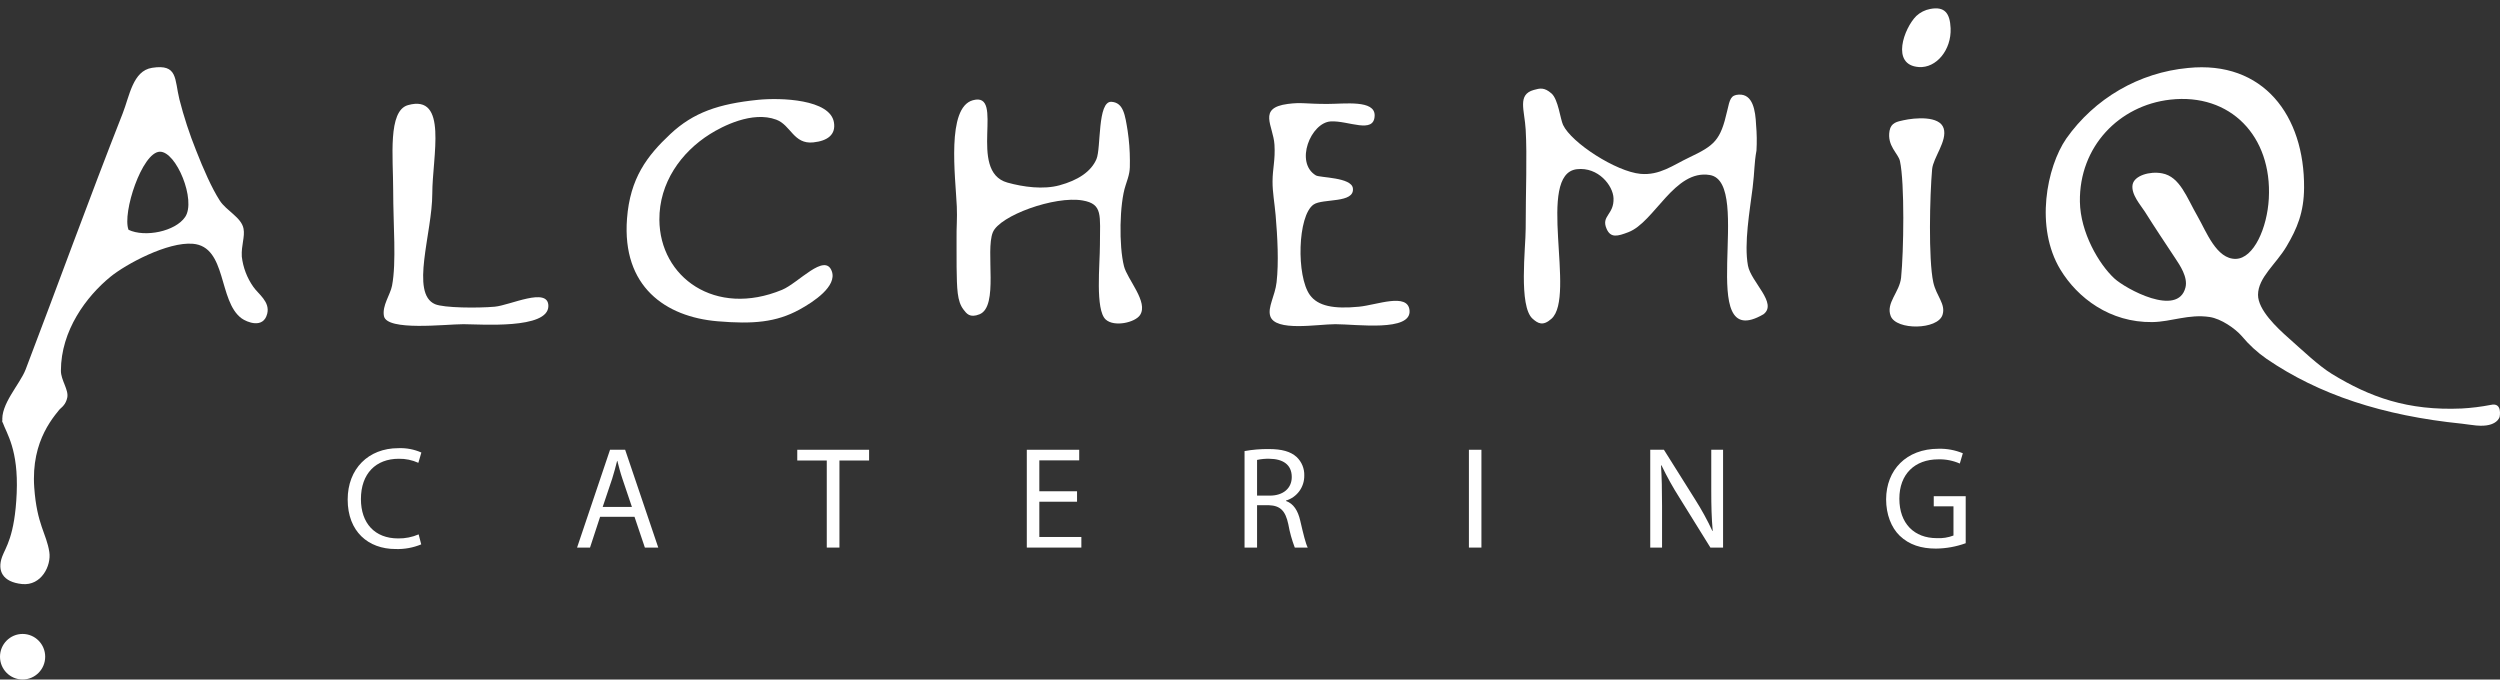 <svg width="298" height="81" viewBox="0 0 298 81" fill="none" xmlns="http://www.w3.org/2000/svg">
<rect x="0" y="0" width="298" height="81" fill="#333333" stroke="none"/>
<g clip-path="url(#clip0)">
<path fill-rule="evenodd" clip-rule="evenodd" d="M209.372 17.946C209.085 19.512 209.166 20.337 208.912 22.391C208.583 25.062 207.866 29.047 208.359 31.673C208.726 33.62 211.916 36.145 210.214 37.456C201.883 42.33 209.126 21.75 203.815 20.863C199.596 20.158 197.229 26.474 194.113 27.671C192.818 28.168 192.005 28.39 191.517 27.3C190.803 25.709 192.411 25.625 192.332 23.625C192.273 22.116 190.51 19.881 187.97 20.168C183.057 20.722 187.898 35.349 184.938 37.994C183.92 38.904 183.332 38.562 182.688 37.994C181.002 36.505 181.861 29.543 181.861 27.252C181.861 22.699 182.045 18.711 181.861 15.445C181.73 13.117 180.841 11.277 182.825 10.722C183.56 10.517 184.071 10.382 184.938 11.139C185.743 11.841 185.986 14.187 186.316 14.889C187.323 17.032 192.643 20.459 195.548 20.724C197.831 20.932 199.426 19.684 201.334 18.779C204.389 17.33 205.085 16.728 205.88 13.223C206.198 11.825 206.309 11.33 207.258 11.278C208.947 11.186 209.248 13.173 209.325 14.889C209.415 15.906 209.431 16.927 209.372 17.946Z" fill="white"/>
<path fill-rule="evenodd" clip-rule="evenodd" d="M90.332 11.902C93.094 11.621 98.933 11.836 99.403 14.573C99.656 16.043 98.654 16.794 96.945 16.974C94.594 17.221 94.279 14.916 92.535 14.265C89.662 13.193 86.083 15.071 84.637 15.978C81.179 18.145 78.572 21.795 78.598 26.187C78.638 33.06 85.263 37.843 93.225 34.545C95.163 33.742 98.323 30.08 99.148 32.322C99.808 34.115 96.988 35.98 95.29 36.906C92.507 38.427 89.75 38.653 85.531 38.296C79.335 37.772 74.129 34.174 74.739 26.072C75.102 21.239 77.127 18.58 79.905 15.978C82.66 13.398 85.669 12.378 90.332 11.902Z" fill="white"/>
<path fill-rule="evenodd" clip-rule="evenodd" d="M153.5 12.39C155.167 12.171 155.551 12.39 158.21 12.39C160.275 12.39 163.905 11.873 163.858 13.779C163.802 16.025 160.706 14.35 158.623 14.473C156.244 14.614 154.312 19.379 156.854 20.909C157.325 21.192 161.091 21.12 161.263 22.436C161.504 24.275 157.665 23.627 156.579 24.381C154.662 25.713 154.512 32.926 156.143 35.17C157.091 36.474 158.952 36.856 161.998 36.559C164.113 36.353 167.788 34.865 168.015 36.976C168.296 39.587 161.66 38.643 159.174 38.643C157.049 38.643 151.997 39.572 151.411 37.67C151.086 36.618 151.981 35.283 152.169 33.642C152.438 31.278 152.279 28.259 152.055 25.655C151.928 24.201 151.679 22.892 151.687 21.627C151.695 20.054 152.027 19.092 151.917 17.252C151.778 14.963 149.856 12.869 153.5 12.39Z" fill="white"/>
<path fill-rule="evenodd" clip-rule="evenodd" d="M48.636 12.529C53.444 11.185 51.529 18.659 51.529 23.086C51.529 27.765 48.864 34.993 51.866 36.261C52.917 36.706 56.939 36.738 58.969 36.559C60.794 36.398 65.365 34.148 65.366 36.474C65.368 39.288 57.251 38.643 55.249 38.643C53.117 38.643 46.105 39.496 45.765 37.671C45.533 36.427 46.525 35.133 46.73 34.059C47.27 31.233 46.867 26.881 46.867 22.669C46.867 18.733 46.211 13.206 48.636 12.529Z" fill="white"/>
<path fill-rule="evenodd" clip-rule="evenodd" d="M115.957 11.951C119.899 10.849 115.233 20.418 120.09 21.766C121.998 22.295 124.362 22.613 126.29 22.089C128.477 21.494 130.054 20.469 130.698 18.964C131.261 17.65 130.798 12.024 132.489 12.136C133.928 12.231 134.114 13.734 134.418 15.609C134.591 16.772 134.68 17.947 134.683 19.123C134.706 20.431 134.627 20.728 134.166 22.113C133.443 24.287 133.361 29.291 133.979 31.733C134.38 33.319 136.925 36.014 135.888 37.561C135.294 38.447 132.812 39.01 131.801 38.087C130.533 36.931 131.111 31.525 131.111 29.198C131.111 25.66 131.485 24.316 129.045 23.895C125.717 23.32 119.152 25.706 118.345 27.694C117.43 29.949 119.084 36.525 116.761 37.463C115.588 37.936 115.208 37.364 114.854 36.907C114.077 35.907 114.069 34.412 114.027 31.837C114.003 30.311 114.042 29.515 114.022 28.384C114 27.18 114.116 26.02 114.051 24.613C113.883 21 112.806 12.832 115.957 11.951Z" fill="white"/>
<path fill-rule="evenodd" clip-rule="evenodd" d="M230.079 1.069C231.816 0.731 232.436 1.589 232.513 3.361C232.626 5.934 230.817 8.14 228.724 7.992C225.344 7.753 226.968 3.345 228.426 1.902C228.888 1.472 229.461 1.183 230.079 1.069Z" fill="white"/>
<path fill-rule="evenodd" clip-rule="evenodd" d="M226.887 14.335C228.215 14.04 231.209 13.753 231.687 15.307C232.141 16.784 230.432 18.799 230.309 20.169C230.033 23.256 229.854 30.901 230.446 33.642C230.806 35.302 231.959 36.233 231.549 37.531C230.981 39.328 226.036 39.39 225.371 37.67C224.767 36.108 226.435 34.83 226.611 33.087C226.923 30.002 227.048 21.815 226.473 19.196C226.275 18.293 224.908 17.385 225.234 15.585C225.41 14.607 226.17 14.494 226.887 14.335Z" fill="white"/>
<path fill-rule="evenodd" clip-rule="evenodd" d="M0.302 50.311C-0.008 48.244 2.382 45.804 3.057 44.038C6.866 34.067 10.547 23.875 14.631 13.501C15.443 11.438 15.829 8.447 18.122 8.084C21.219 7.594 20.793 9.434 21.383 11.835C21.912 13.915 22.58 15.957 23.381 17.947C24.235 20.132 25.236 22.419 26.204 23.919C26.98 25.122 28.782 25.92 29.029 27.253C29.214 28.252 28.749 29.216 28.822 30.586C28.973 31.888 29.447 33.13 30.201 34.198C30.79 35.055 32.209 35.959 31.853 37.392C31.395 39.238 29.406 38.391 28.799 37.949C25.998 35.903 27.072 29.402 22.99 29.058C19.985 28.806 15.014 31.483 13.162 32.994C10.293 35.338 7.26 39.402 7.26 44.199C7.26 45.329 8.21 46.461 8.018 47.394C7.687 48.996 6.051 49.233 4.574 49.755C3.191 50.245 1.693 51.176 0.302 50.311ZM22.07 25.864C23.408 23.902 21.018 18.022 19.041 18.085C16.936 18.153 14.552 25.372 15.32 27.392C17.269 28.322 20.892 27.596 22.07 25.864V25.864Z" fill="white"/>
<path d="M0.314 50.34C0.783 51.678 2.209 53.578 1.99 58.773C1.771 63.968 0.644 65.272 0.248 66.378C-0.351 68.048 0.321 69.382 2.629 69.618C4.937 69.854 6.129 67.419 5.88 65.806C5.54 63.585 4.399 62.548 4.084 58.14C3.67 52.346 6.558 49.513 7.612 48.174C8.666 46.836 -0.154 49.003 0.314 50.34Z" fill="white"/>
<path d="M2.693 80.997C4.181 80.997 5.387 79.781 5.387 78.281C5.387 76.782 4.181 75.566 2.693 75.566C1.206 75.566 0 76.782 0 78.281C0 79.781 1.206 80.997 2.693 80.997Z" fill="white"/>
<path fill-rule="evenodd" clip-rule="evenodd" d="M296.909 48.262C295.761 48.486 294.598 48.63 293.43 48.693C287.015 48.973 282.5 47.35 277.95 44.563C276.363 43.59 274.394 41.702 272.82 40.312C271.393 39.051 269.148 36.929 269.157 35.141C269.167 33.069 271.302 31.493 272.56 29.362C273.808 27.252 274.626 25.335 274.646 22.384C274.706 13.791 269.796 7.186 260.804 8.103C257.927 8.371 255.14 9.262 252.636 10.715C250.132 12.169 247.969 14.15 246.295 16.525C243.963 19.929 242.544 27.083 245.595 32.13C247.651 35.532 251.53 38.46 256.554 38.392C258.813 38.361 260.897 37.412 263.392 37.787C264.752 37.992 266.427 39.154 267.209 40.051C268.069 41.087 269.065 42.001 270.168 42.768C276.403 47.036 284.01 49.548 293.484 50.507C293.975 50.557 294.585 50.672 295.158 50.718L295.159 50.718L295.173 50.719C295.191 50.721 295.209 50.722 295.226 50.723C297.674 50.941 297.958 49.68 297.958 49.68C297.958 49.68 298.322 47.934 296.909 48.262ZM266.519 30.857C264.201 30.922 262.977 27.567 261.976 25.833C260.639 23.518 259.86 21.066 257.726 20.662C256.247 20.382 254.419 20.93 254.208 21.991C253.979 23.154 255.206 24.496 255.674 25.242C256.951 27.274 257.913 28.694 259.338 30.857C259.813 31.577 260.813 33.023 260.511 34.254C259.626 37.856 253.356 34.417 252.027 33.186C250.186 31.483 247.978 27.707 247.924 24.043C247.828 17.478 252.595 12.567 258.685 11.878C265.852 11.066 270.849 16.223 270.443 23.667C270.25 27.182 268.645 30.797 266.519 30.857H266.519Z" fill="white"/>
<path d="M50.21 64.89C49.243 65.29 48.202 65.478 47.157 65.444C43.897 65.444 41.443 63.368 41.443 59.545C41.443 55.895 43.897 53.422 47.482 53.422C48.425 53.382 49.364 53.56 50.227 53.941L49.867 55.169C49.135 54.836 48.338 54.67 47.534 54.685C44.823 54.685 43.022 56.432 43.022 59.493C43.022 62.347 44.652 64.181 47.465 64.181C48.302 64.193 49.132 64.028 49.902 63.697L50.21 64.89Z" fill="white"/>
<path d="M71.532 61.604L70.331 65.271H68.787L72.716 53.612H74.518L78.464 65.271H76.868L75.633 61.604H71.532ZM75.324 60.427L74.192 57.072C73.935 56.311 73.763 55.619 73.591 54.944H73.557C73.386 55.636 73.197 56.345 72.974 57.054L71.841 60.427H75.324Z" fill="white"/>
<path d="M98.551 54.892H95.034V53.612H103.595V54.892H100.061V65.271H98.551L98.551 54.892Z" fill="white"/>
<path d="M128.383 59.805H123.888V64.008H128.898V65.271H122.395V53.612H128.641V54.875H123.888V58.559H128.383L128.383 59.805Z" fill="white"/>
<path d="M148.35 53.768C149.296 53.598 150.255 53.517 151.215 53.526C152.811 53.526 153.84 53.82 154.561 54.477C154.86 54.76 155.096 55.104 155.253 55.486C155.409 55.867 155.484 56.278 155.47 56.691C155.479 57.359 155.27 58.011 154.877 58.548C154.483 59.086 153.927 59.478 153.291 59.667V59.718C154.184 60.03 154.715 60.86 154.99 62.071C155.367 63.697 155.642 64.821 155.882 65.271H154.338C153.993 64.37 153.734 63.437 153.566 62.486C153.223 60.877 152.605 60.272 151.25 60.22H149.842V65.271H148.35V53.768ZM149.842 59.078H151.37C152.965 59.078 153.978 58.196 153.978 56.864C153.978 55.359 152.897 54.702 151.318 54.685C150.823 54.671 150.327 54.717 149.842 54.823V59.078Z" fill="white"/>
<path d="M176.586 53.612V65.271H175.094V53.612H176.586Z" fill="white"/>
<path d="M196.709 65.271V53.612H198.339L202.044 59.511C202.818 60.726 203.511 61.992 204.121 63.299L204.155 63.282C204.018 61.725 203.983 60.306 203.983 58.49V53.612H205.39V65.271H203.88L200.209 59.355C199.411 58.103 198.689 56.803 198.047 55.463L197.995 55.48C198.081 56.951 198.116 58.352 198.116 60.289V65.271H196.709Z" fill="white"/>
<path d="M234.312 64.752C233.173 65.165 231.972 65.381 230.761 65.392C229.011 65.392 227.57 64.942 226.437 63.852C225.442 62.884 224.825 61.327 224.825 59.511C224.842 56.034 227.209 53.491 231.087 53.491C232.074 53.467 233.056 53.65 233.969 54.028L233.609 55.256C232.804 54.902 231.931 54.73 231.052 54.754C228.239 54.754 226.403 56.518 226.403 59.442C226.403 62.399 228.17 64.147 230.864 64.147C231.542 64.184 232.22 64.078 232.854 63.835V60.358H230.503V59.148H234.312V64.752Z" fill="white"/>
</g>
<defs>
<clipPath id="clip0">
<rect width="298" height="80" fill="white" transform="translate(0 0.997)"/>
</clipPath>
</defs>
</svg>
